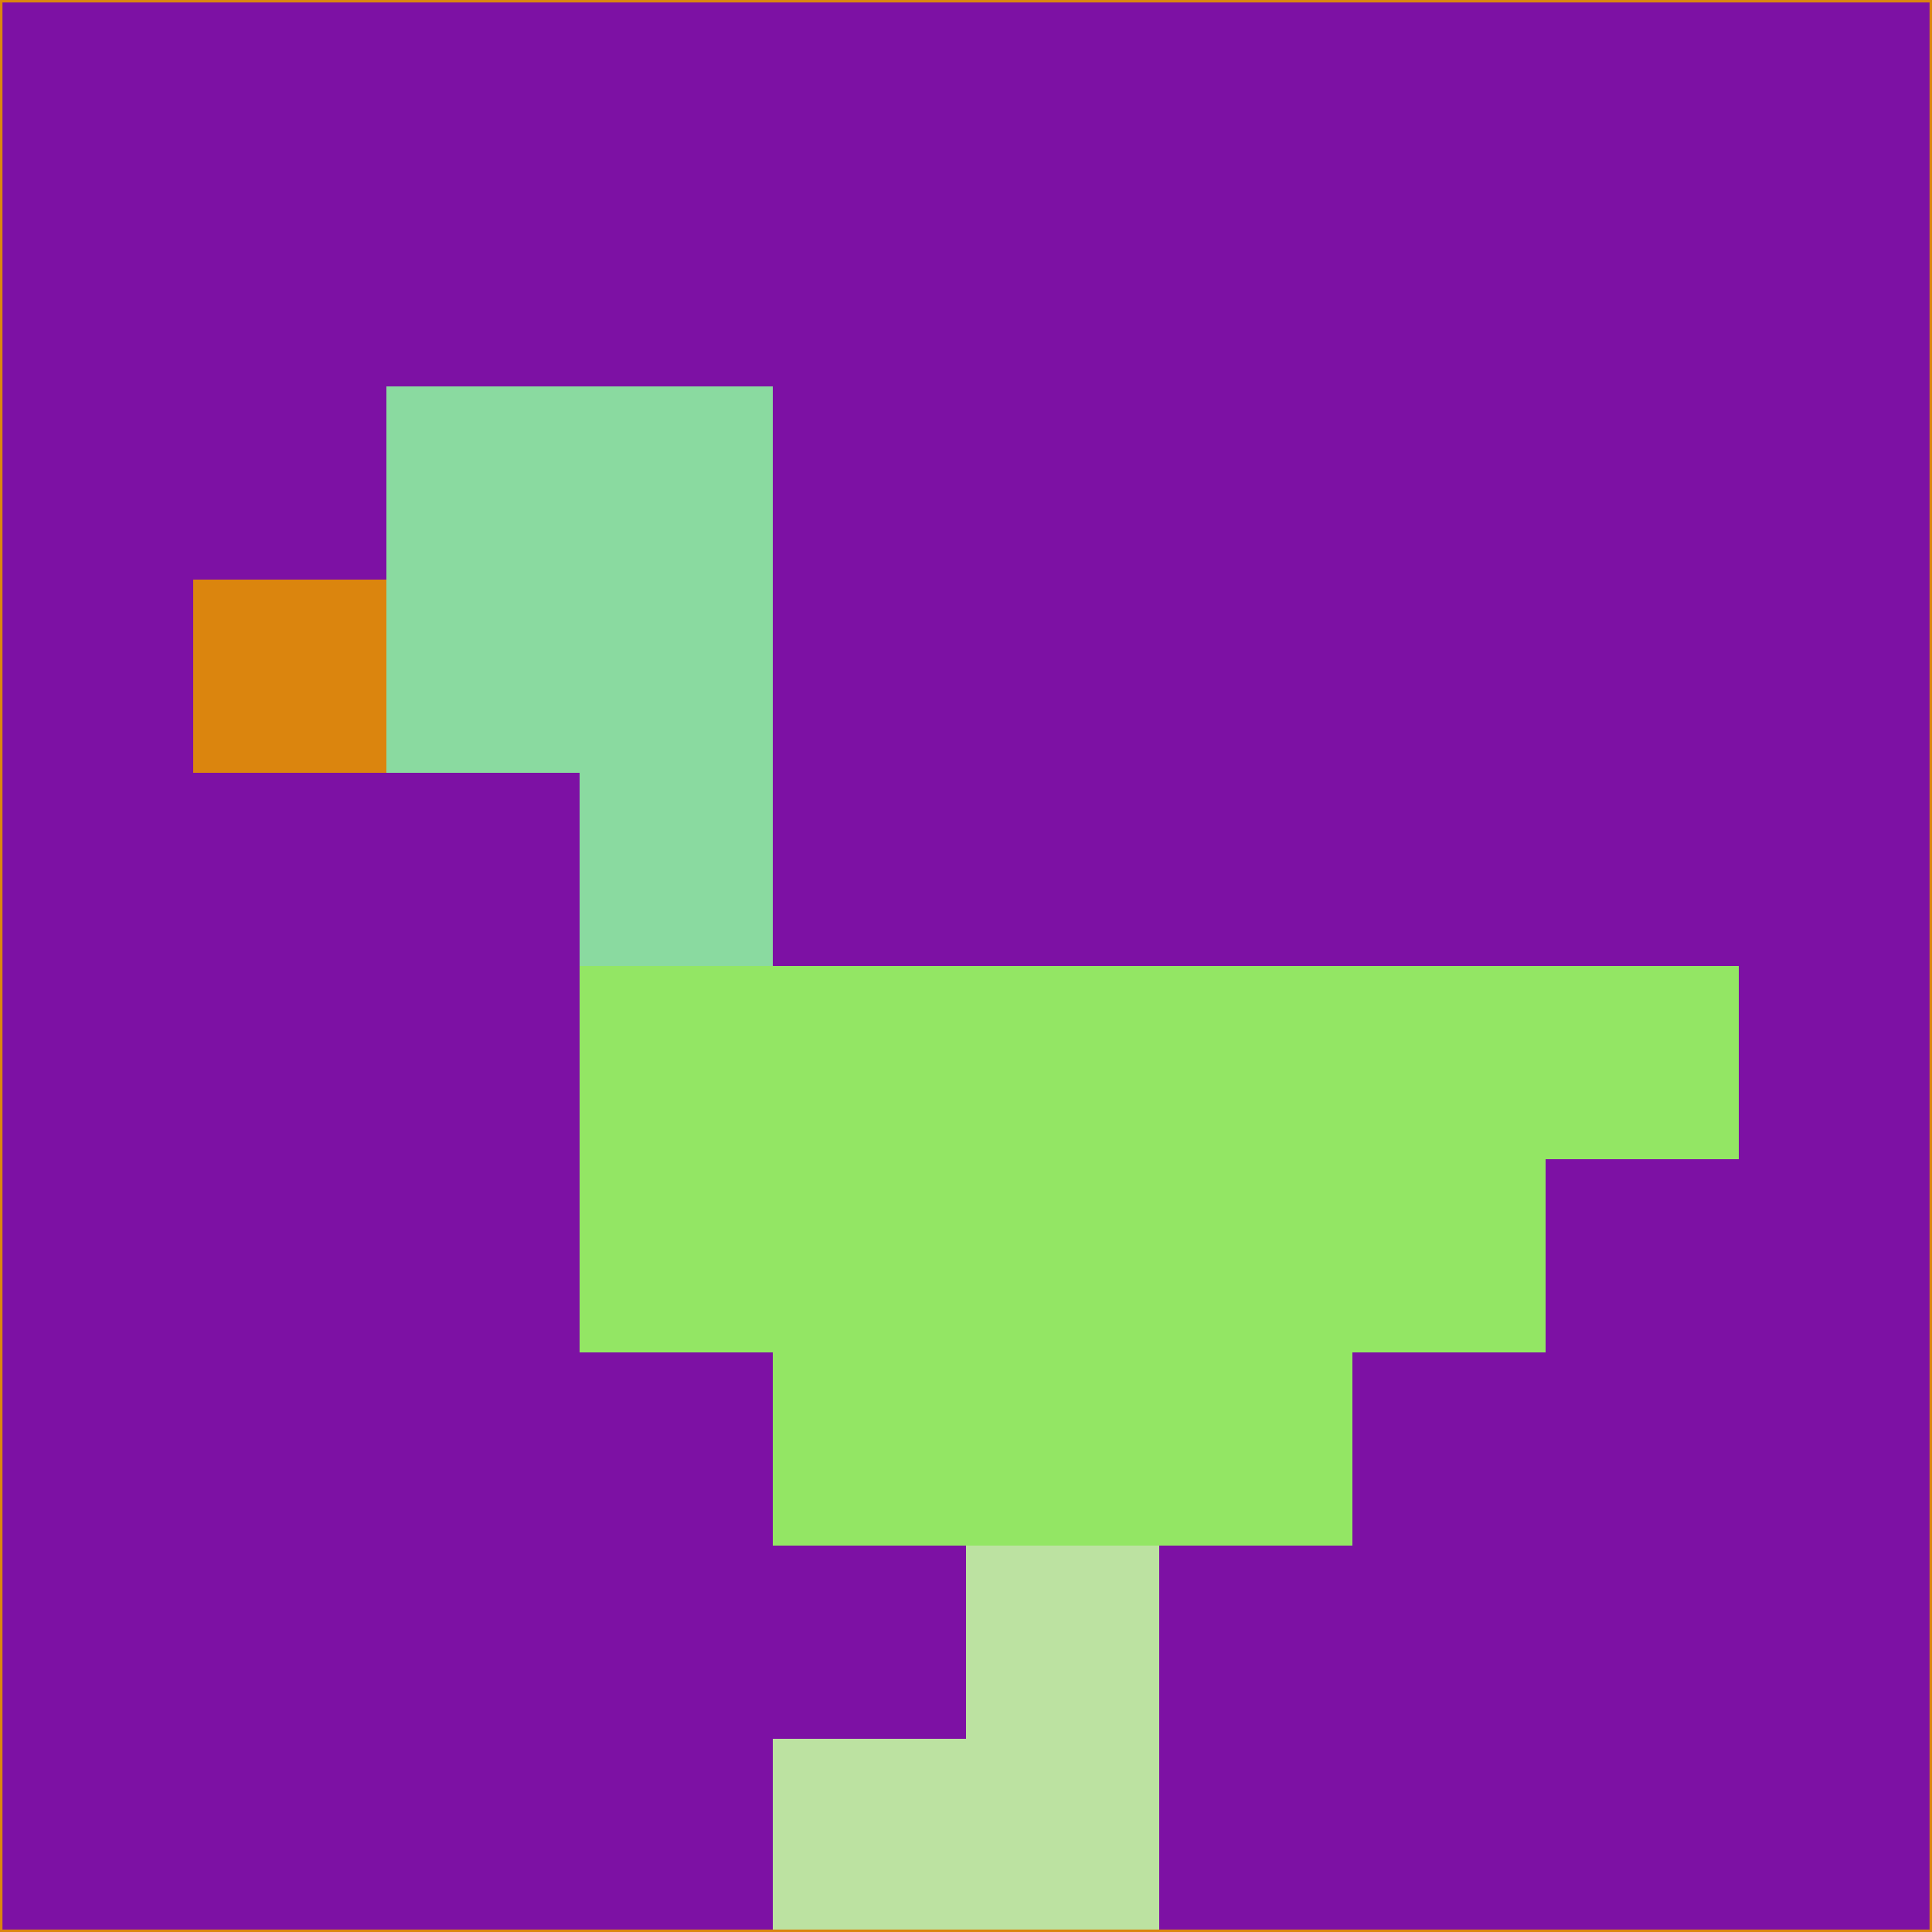 <svg xmlns="http://www.w3.org/2000/svg" version="1.1" width="785" height="785">
  <title>'goose-pfp-694263' by Dmitri Cherniak (Cyberpunk Edition)</title>
  <desc>
    seed=988064
    backgroundColor=#7d11a4
    padding=20
    innerPadding=0
    timeout=500
    dimension=1
    border=false
    Save=function(){return n.handleSave()}
    frame=12

    Rendered at 2024-09-15T22:37:00.953Z
    Generated in 1ms
    Modified for Cyberpunk theme with new color scheme
  </desc>
  <defs/>
  <rect width="100%" height="100%" fill="#7d11a4"/>
  <g>
    <g id="0-0">
      <rect x="0" y="0" height="785" width="785" fill="#7d11a4"/>
      <g>
        <!-- Neon blue -->
        <rect id="0-0-2-2-2-2" x="157" y="157" width="157" height="157" fill="#8adaa0"/>
        <rect id="0-0-3-2-1-4" x="235.5" y="157" width="78.5" height="314" fill="#8adaa0"/>
        <!-- Electric purple -->
        <rect id="0-0-4-5-5-1" x="314" y="392.5" width="392.5" height="78.5" fill="#93e664"/>
        <rect id="0-0-3-5-5-2" x="235.5" y="392.5" width="392.5" height="157" fill="#93e664"/>
        <rect id="0-0-4-5-3-3" x="314" y="392.5" width="235.5" height="235.5" fill="#93e664"/>
        <!-- Neon pink -->
        <rect id="0-0-1-3-1-1" x="78.5" y="235.5" width="78.5" height="78.5" fill="#db850e"/>
        <!-- Cyber yellow -->
        <rect id="0-0-5-8-1-2" x="392.5" y="628" width="78.5" height="157" fill="#bce2a1"/>
        <rect id="0-0-4-9-2-1" x="314" y="706.5" width="157" height="78.5" fill="#bce2a1"/>
      </g>
      <rect x="0" y="0" stroke="#db850e" stroke-width="2" height="785" width="785" fill="none"/>
    </g>
  </g>
  <script xmlns=""/>
</svg>